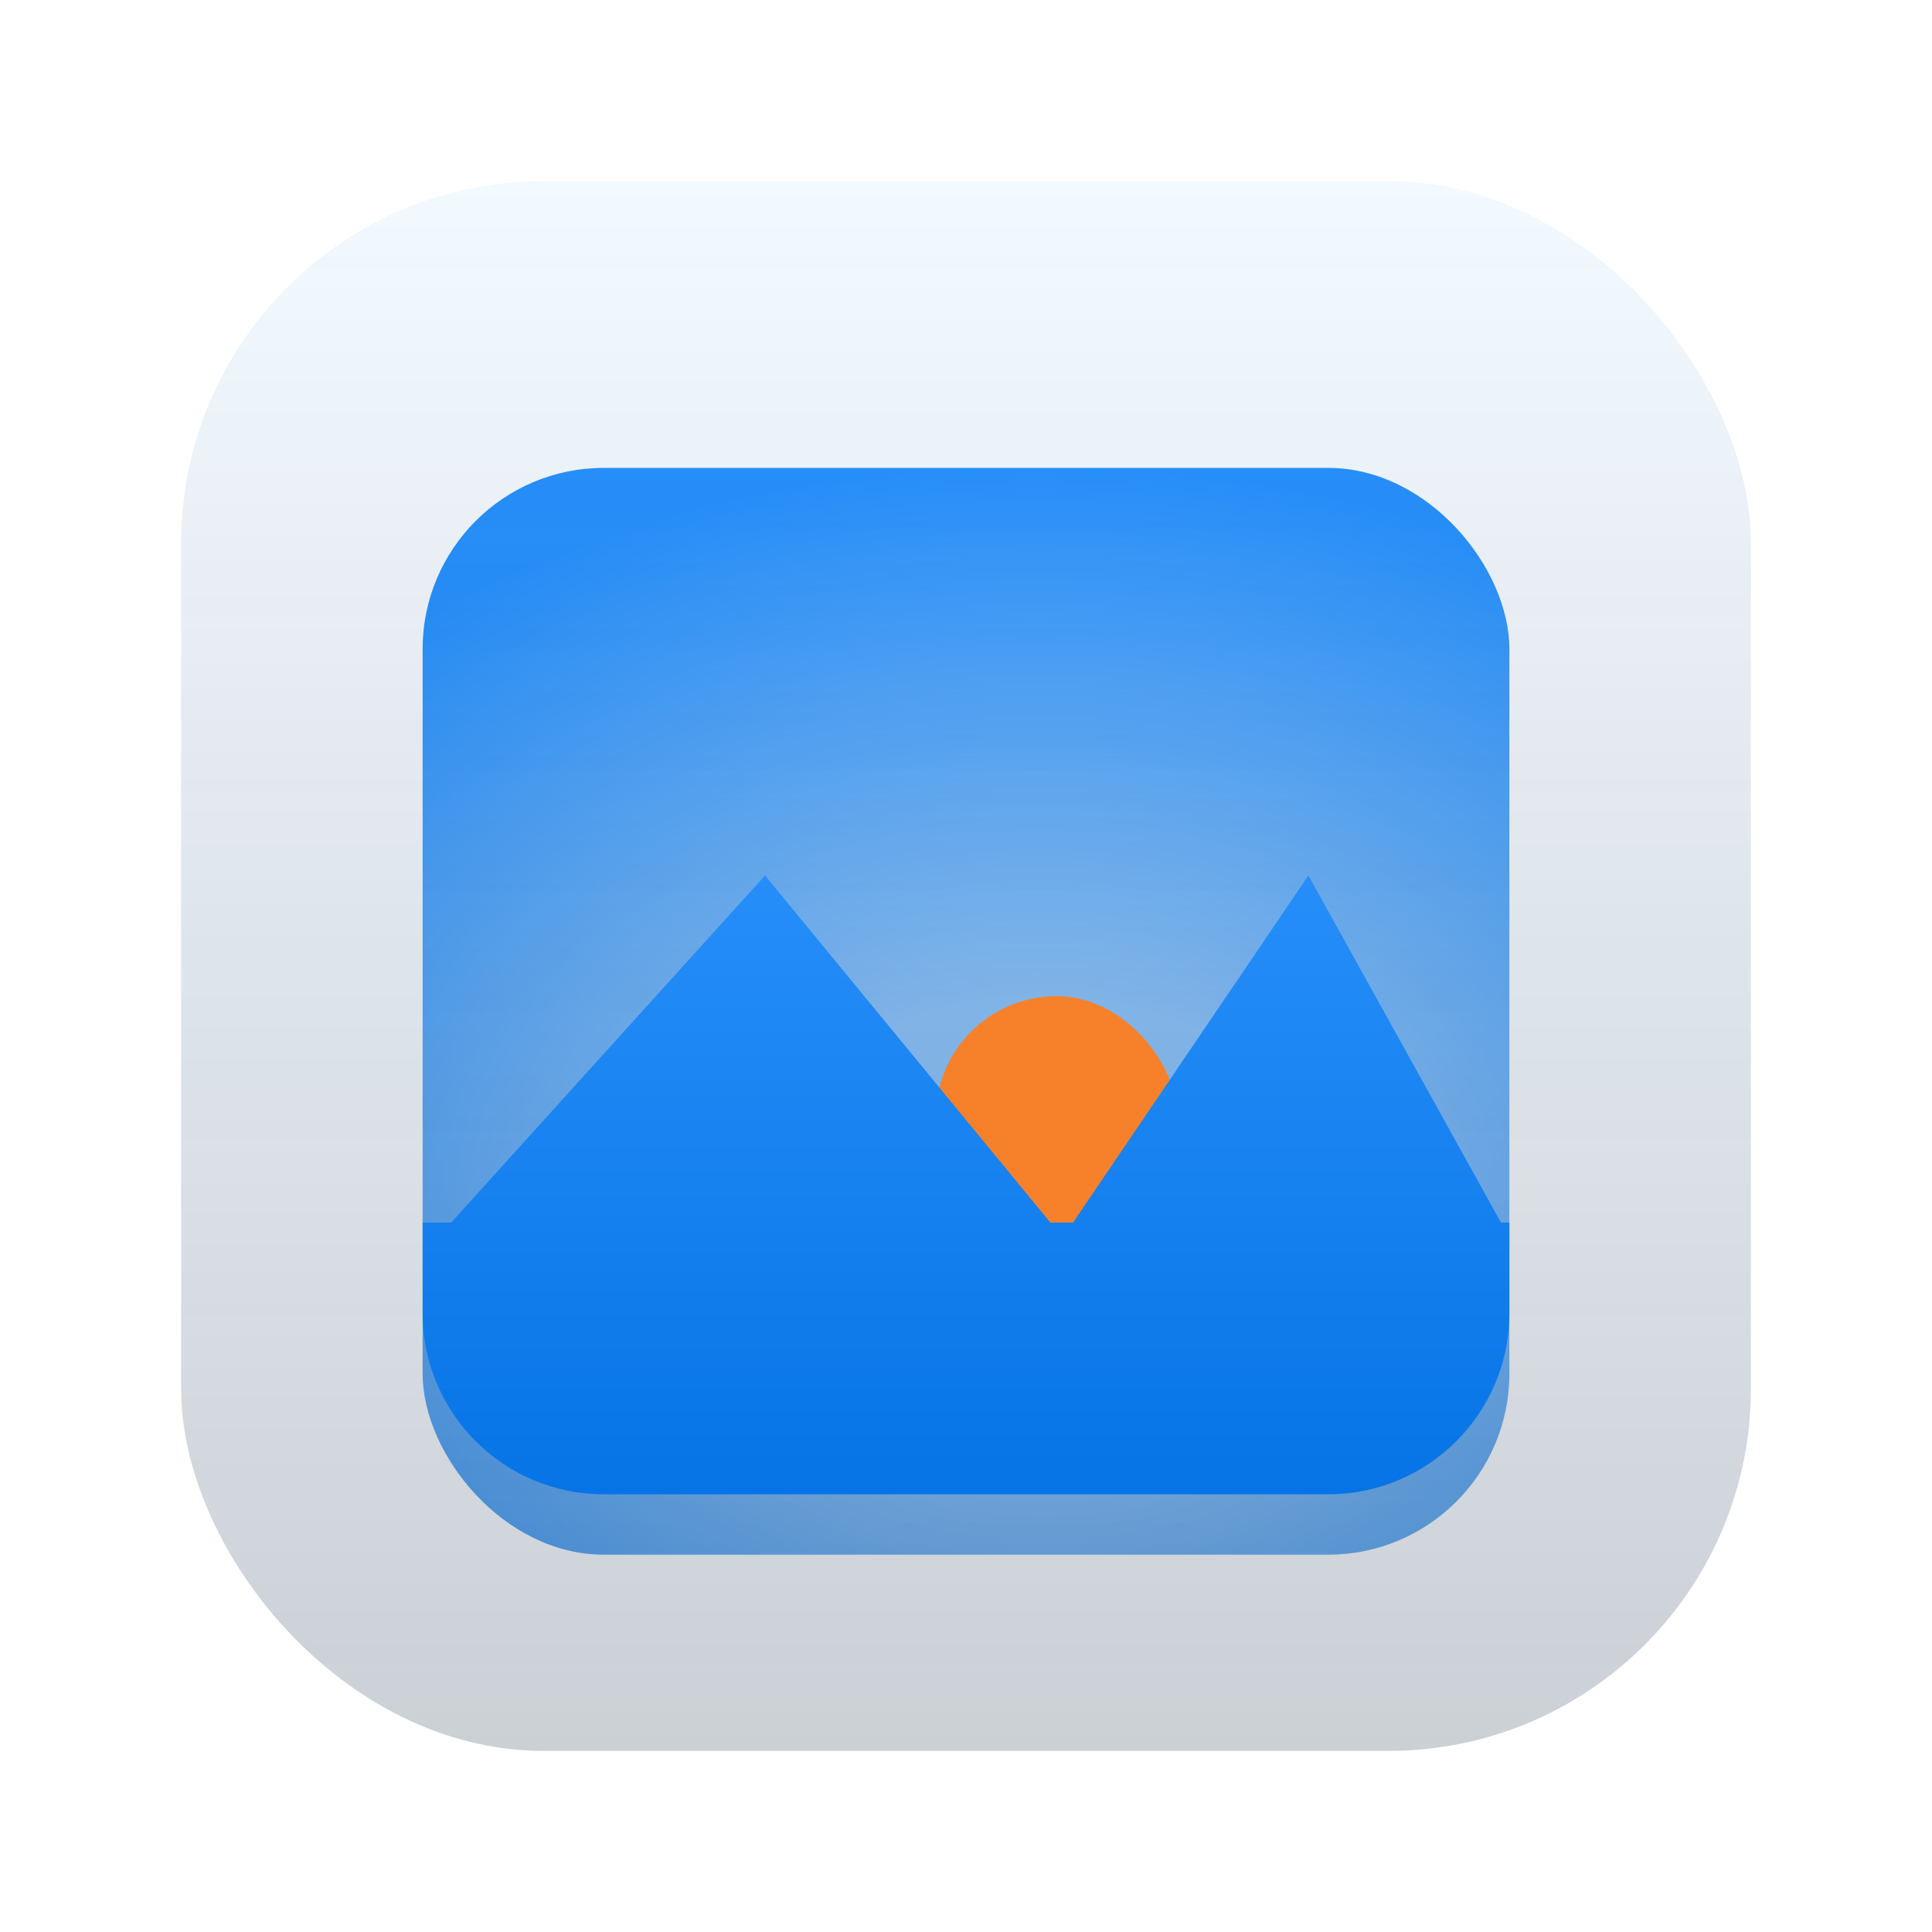 <svg width="128" height="128" viewBox="0 0 128 128" fill="none" xmlns="http://www.w3.org/2000/svg">
<g filter="url(#filter0_ii_612_19)">
<rect x="12" y="12" width="104" height="104" rx="24" fill="#F2F9FF"/>
<rect x="12" y="12" width="104" height="104" rx="24" fill="url(#paint0_linear_612_19)"/>
</g>
<g filter="url(#filter1_i_612_19)">
<rect x="28" y="27" width="72" height="72" rx="12" fill="url(#paint1_radial_612_19)"/>
<rect x="28" y="27" width="72" height="72" rx="12" fill="url(#paint2_linear_612_19)"/>
</g>
<rect x="62" y="66" width="16" height="16" rx="8" fill="#F7812B"/>
<path fill-rule="evenodd" clip-rule="evenodd" d="M100 82V87C100 93.627 94.627 99 88 99H40C33.373 99 28 93.627 28 87V81H29.89L50.685 58L69.589 81H71.089L86.685 58L99.445 81H100V82Z" fill="url(#paint3_linear_612_19)"/>
<defs>
<filter id="filter0_ii_612_19" x="12" y="12" width="104" height="108" filterUnits="userSpaceOnUse" color-interpolation-filters="sRGB">
<feFlood flood-opacity="0" result="BackgroundImageFix"/>
<feBlend mode="normal" in="SourceGraphic" in2="BackgroundImageFix" result="shape"/>
<feColorMatrix in="SourceAlpha" type="matrix" values="0 0 0 0 0 0 0 0 0 0 0 0 0 0 0 0 0 0 127 0" result="hardAlpha"/>
<feOffset dy="-4"/>
<feComposite in2="hardAlpha" operator="arithmetic" k2="-1" k3="1"/>
<feColorMatrix type="matrix" values="0 0 0 0 0.176 0 0 0 0 0.176 0 0 0 0 0.176 0 0 0 0.1 0"/>
<feBlend mode="normal" in2="shape" result="effect1_innerShadow_612_19"/>
<feColorMatrix in="SourceAlpha" type="matrix" values="0 0 0 0 0 0 0 0 0 0 0 0 0 0 0 0 0 0 127 0" result="hardAlpha"/>
<feOffset dy="4"/>
<feGaussianBlur stdDeviation="4"/>
<feComposite in2="hardAlpha" operator="arithmetic" k2="-1" k3="1"/>
<feColorMatrix type="matrix" values="0 0 0 0 0.941 0 0 0 0 0.941 0 0 0 0 0.949 0 0 0 0.2 0"/>
<feBlend mode="normal" in2="effect1_innerShadow_612_19" result="effect2_innerShadow_612_19"/>
</filter>
<filter id="filter1_i_612_19" x="28" y="27" width="72" height="76" filterUnits="userSpaceOnUse" color-interpolation-filters="sRGB">
<feFlood flood-opacity="0" result="BackgroundImageFix"/>
<feBlend mode="normal" in="SourceGraphic" in2="BackgroundImageFix" result="shape"/>
<feColorMatrix in="SourceAlpha" type="matrix" values="0 0 0 0 0 0 0 0 0 0 0 0 0 0 0 0 0 0 127 0" result="hardAlpha"/>
<feOffset dy="4"/>
<feGaussianBlur stdDeviation="2"/>
<feComposite in2="hardAlpha" operator="arithmetic" k2="-1" k3="1"/>
<feColorMatrix type="matrix" values="0 0 0 0 0 0 0 0 0 0 0 0 0 0 0 0 0 0 0.25 0"/>
<feBlend mode="normal" in2="shape" result="effect1_innerShadow_612_19"/>
</filter>
<linearGradient id="paint0_linear_612_19" x1="64" y1="12" x2="64" y2="116" gradientUnits="userSpaceOnUse">
<stop stop-color="#2D2D2D" stop-opacity="0"/>
<stop offset="1" stop-color="#2D2D2D" stop-opacity="0.2"/>
</linearGradient>
<radialGradient id="paint1_radial_612_19" cx="0" cy="0" r="1" gradientUnits="userSpaceOnUse" gradientTransform="translate(69 76) rotate(-88.831) scale(49.01 67.389)">
<stop offset="0.281" stop-color="#8AC2FB"/>
<stop offset="1" stop-color="#268EF9"/>
</radialGradient>
<linearGradient id="paint2_linear_612_19" x1="64" y1="27" x2="64" y2="99" gradientUnits="userSpaceOnUse">
<stop stop-color="#2D2D2D" stop-opacity="0"/>
<stop offset="1" stop-color="#2D2D2D" stop-opacity="0.2"/>
</linearGradient>
<linearGradient id="paint3_linear_612_19" x1="64" y1="58" x2="64" y2="99" gradientUnits="userSpaceOnUse">
<stop stop-color="#268EF9"/>
<stop offset="1" stop-color="#0674E6"/>
</linearGradient>
</defs>
</svg>
